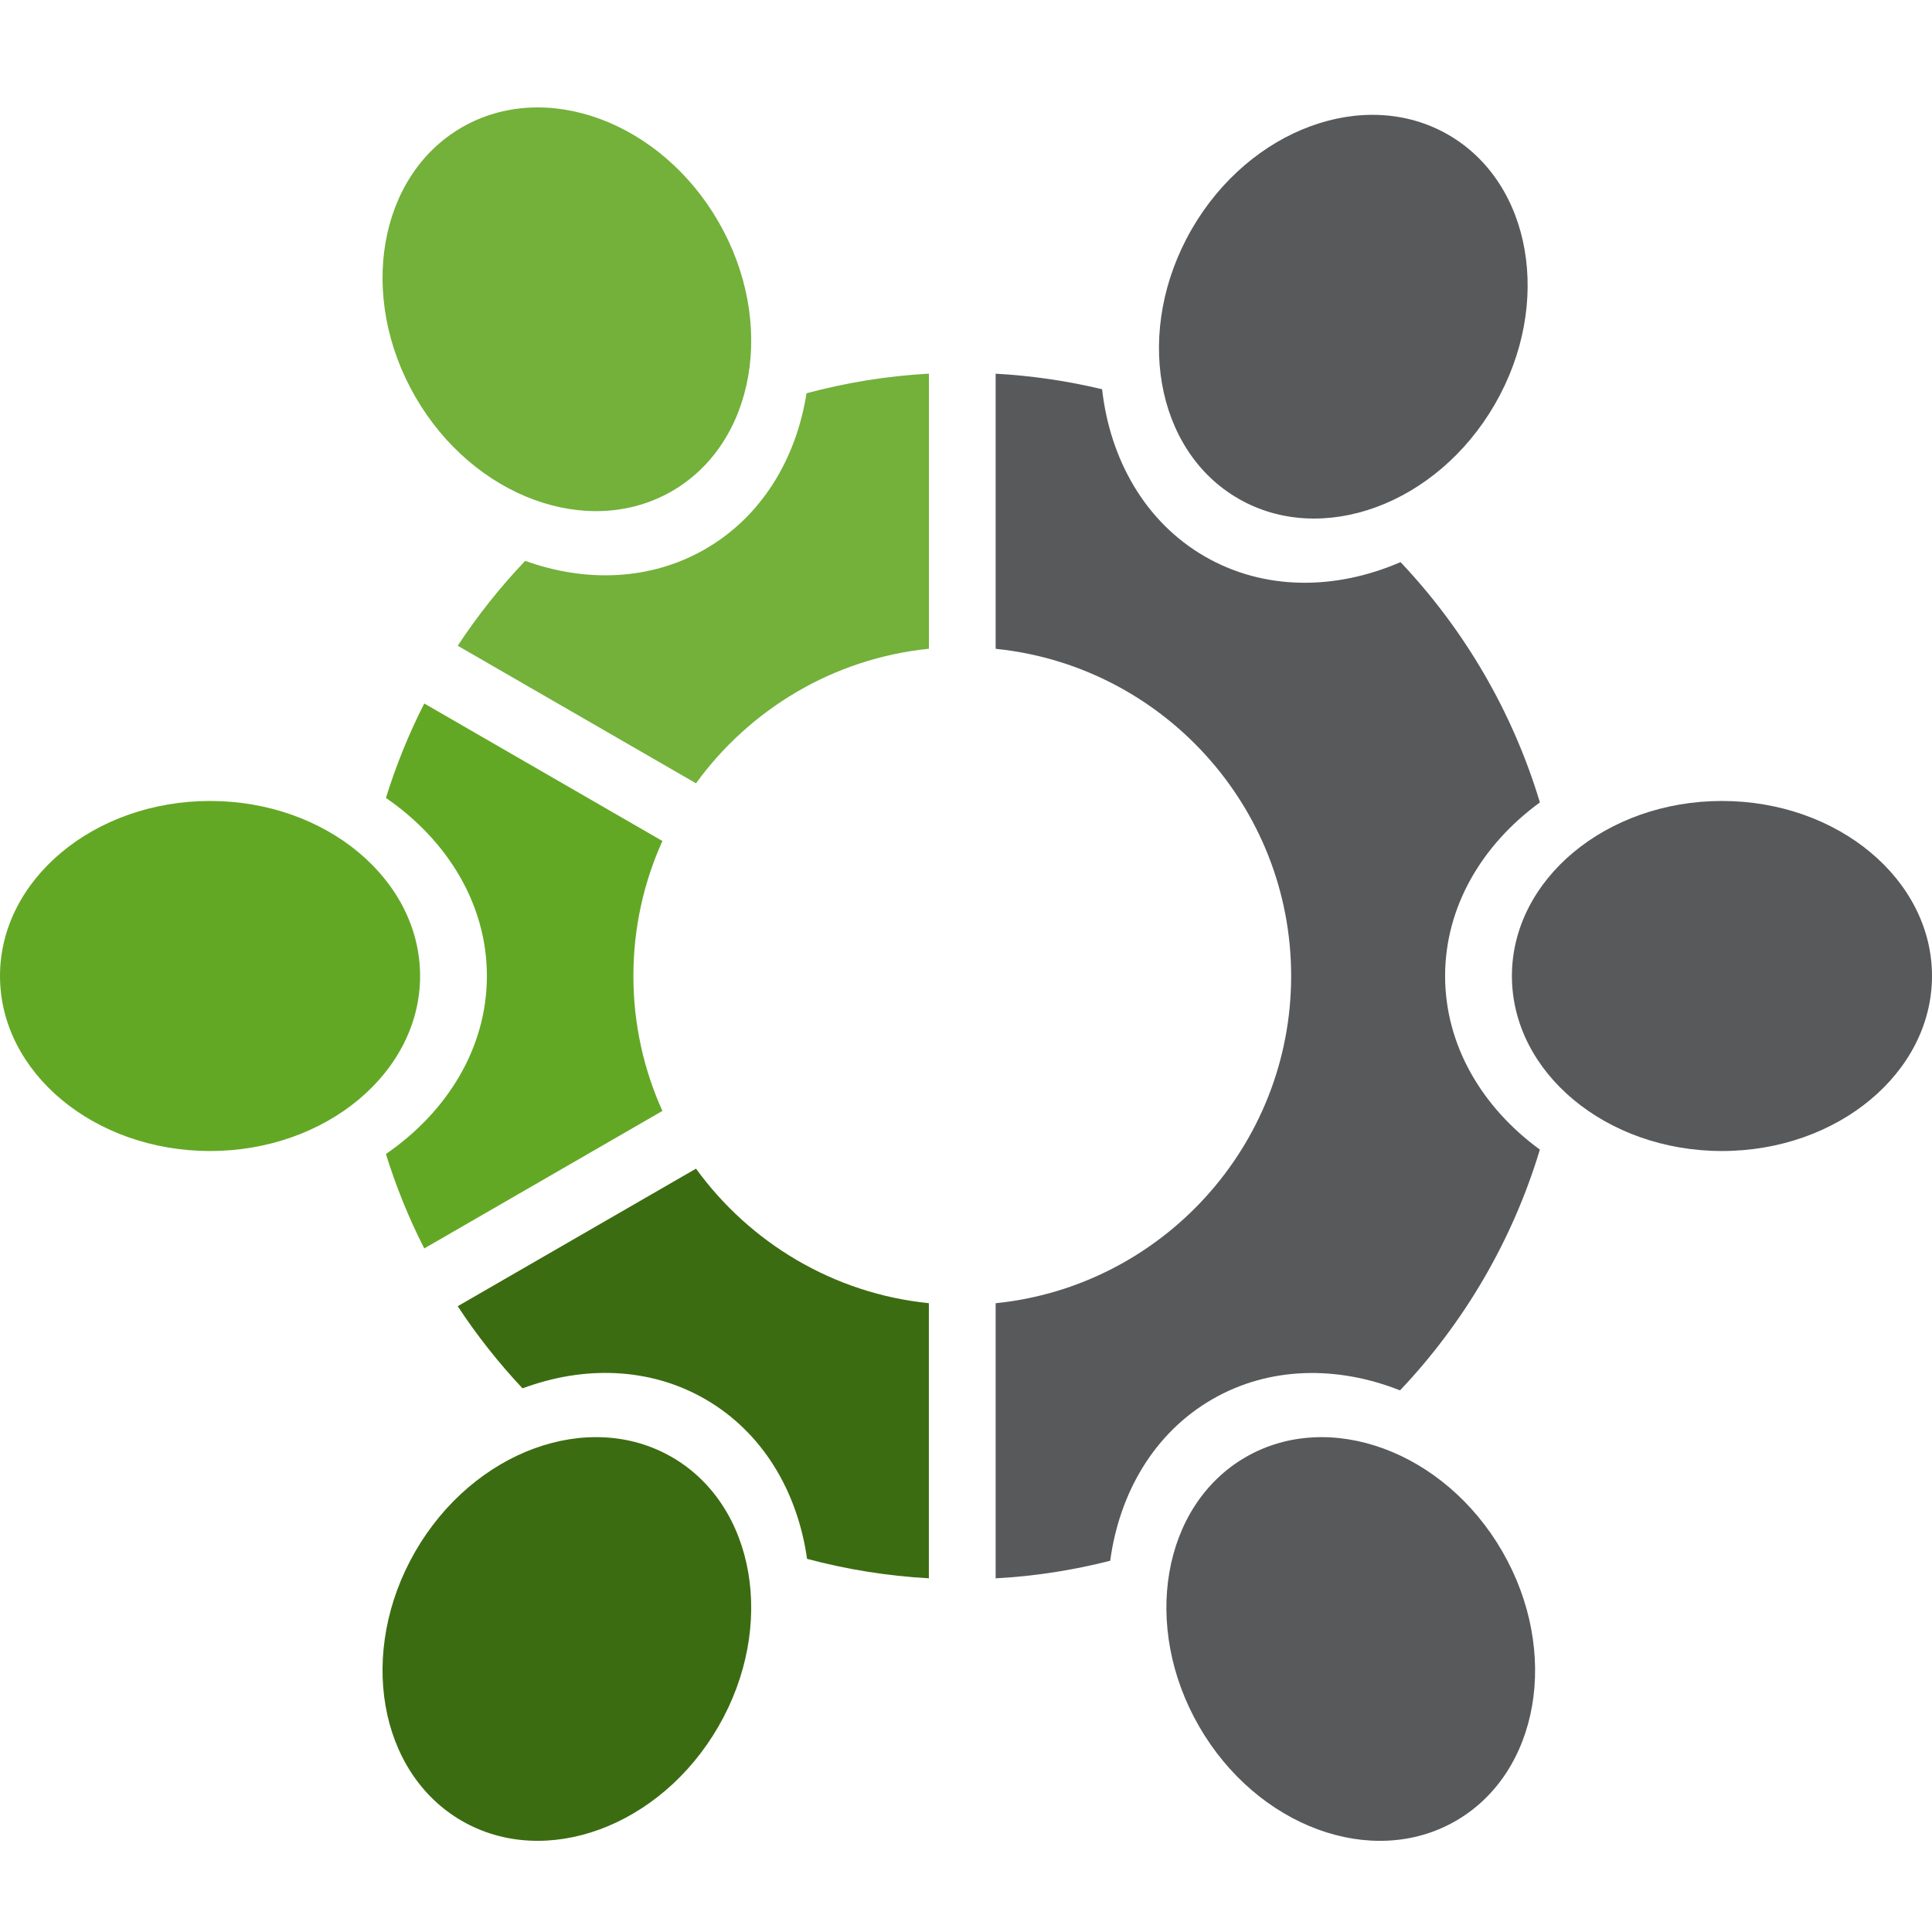 <?xml version="1.0" encoding="utf-8"?>
<!-- Generator: Adobe Illustrator 17.1.0, SVG Export Plug-In . SVG Version: 6.00 Build 0)  -->
<!DOCTYPE svg PUBLIC "-//W3C//DTD SVG 1.1//EN" "http://www.w3.org/Graphics/SVG/1.1/DTD/svg11.dtd">
<svg version="1.1" id="Layer_1" xmlns="http://www.w3.org/2000/svg" xmlns:xlink="http://www.w3.org/1999/xlink" x="0px" y="0px"
	 viewBox="0 0 64 64" enable-background="new 0 0 64 64" xml:space="preserve">
<g>
	<g>
		<path fill="#3C6C11" d="M23.056,38.713l-7.894,4.557c0.637,0.969,1.357,1.879,2.147,2.721c2.038-0.759,4.22-0.7,6.054,0.359
			c1.898,1.096,3.054,3.05,3.372,5.289c1.299,0.346,2.648,0.568,4.035,0.644V43.17C27.603,42.849,24.833,41.163,23.056,38.713z"/>
		<path fill="#3C6C11" d="M22.257,48.268c-2.769-1.599-6.582-0.196-8.5,3.126c-1.918,3.323-1.226,7.326,1.542,8.925
			c2.769,1.599,6.582,0.196,8.5-3.127C25.718,53.87,25.026,49.867,22.257,48.268z"/>
	</g>
	<g>
		<path fill="#63A825" d="M21.943,27.859l-7.889-4.555c-0.507,0.998-0.933,2.044-1.27,3.128c2.041,1.403,3.345,3.526,3.345,5.898
			c0,2.372-1.304,4.495-3.345,5.898c0.336,1.085,0.762,2.131,1.27,3.128l7.889-4.555c-0.617-1.365-0.961-2.879-0.961-4.471
			C20.982,30.738,21.326,29.225,21.943,27.859z"/>
		<path fill="#63A825" d="M6.958,26.533C3.121,26.533,0,29.134,0,32.331s3.121,5.798,6.958,5.798s6.958-2.601,6.958-5.798
			S10.794,26.533,6.958,26.533z"/>
	</g>
	<g>
		<path fill="#58595B" d="M47.871,32.331c0-2.291,1.218-4.348,3.14-5.75c-0.908-3.014-2.507-5.729-4.616-7.96
			c-2.157,0.934-4.518,0.947-6.482-0.186c-1.969-1.137-3.14-3.198-3.405-5.541c-1.141-0.273-2.319-0.448-3.526-0.515v9.114
			c5.49,0.556,9.789,5.205,9.789,10.839c0,5.634-4.299,10.283-9.789,10.839v9.114c1.303-0.071,2.571-0.272,3.795-0.583
			c0.306-2.264,1.466-4.244,3.381-5.35c1.884-1.088,4.135-1.119,6.22-0.294c2.117-2.235,3.722-4.955,4.632-7.976
			C49.089,36.679,47.871,34.622,47.871,32.331z"/>
		<path fill="#58595B" d="M41.02,16.517c2.769,1.599,6.582,0.196,8.5-3.127c1.918-3.322,1.226-7.326-1.542-8.925
			c-2.769-1.599-6.582-0.196-8.5,3.126C37.56,10.915,38.251,14.918,41.02,16.517z"/>
		<path fill="#58595B" d="M41.266,48.268c-2.769,1.599-3.461,5.602-1.542,8.925c1.918,3.322,5.731,4.725,8.5,3.127
			c2.769-1.599,3.461-5.602,1.543-8.925C47.848,48.072,44.035,46.67,41.266,48.268z"/>
		<path fill="#58595B" d="M57.042,26.533c-3.836,0-6.958,2.601-6.958,5.798s3.121,5.798,6.958,5.798S64,35.528,64,32.331
			S60.879,26.533,57.042,26.533z"/>
	</g>
	<g>
		<path fill="#73B13A" d="M26.717,13.027c-0.344,2.185-1.491,4.086-3.353,5.161c-1.808,1.044-3.954,1.116-5.967,0.391
			c-0.825,0.868-1.574,1.808-2.234,2.812l7.893,4.557c1.778-2.45,4.547-4.136,7.716-4.457v-9.114
			C29.377,12.454,28.021,12.678,26.717,13.027z"/>
		<path fill="#73B13A" d="M22.257,16.271c2.769-1.599,3.461-5.602,1.543-8.925c-1.918-3.323-5.732-4.725-8.5-3.127
			c-2.769,1.599-3.461,5.602-1.542,8.925C15.675,16.467,19.489,17.87,22.257,16.271z"/>
	</g>
</g>
</svg>
